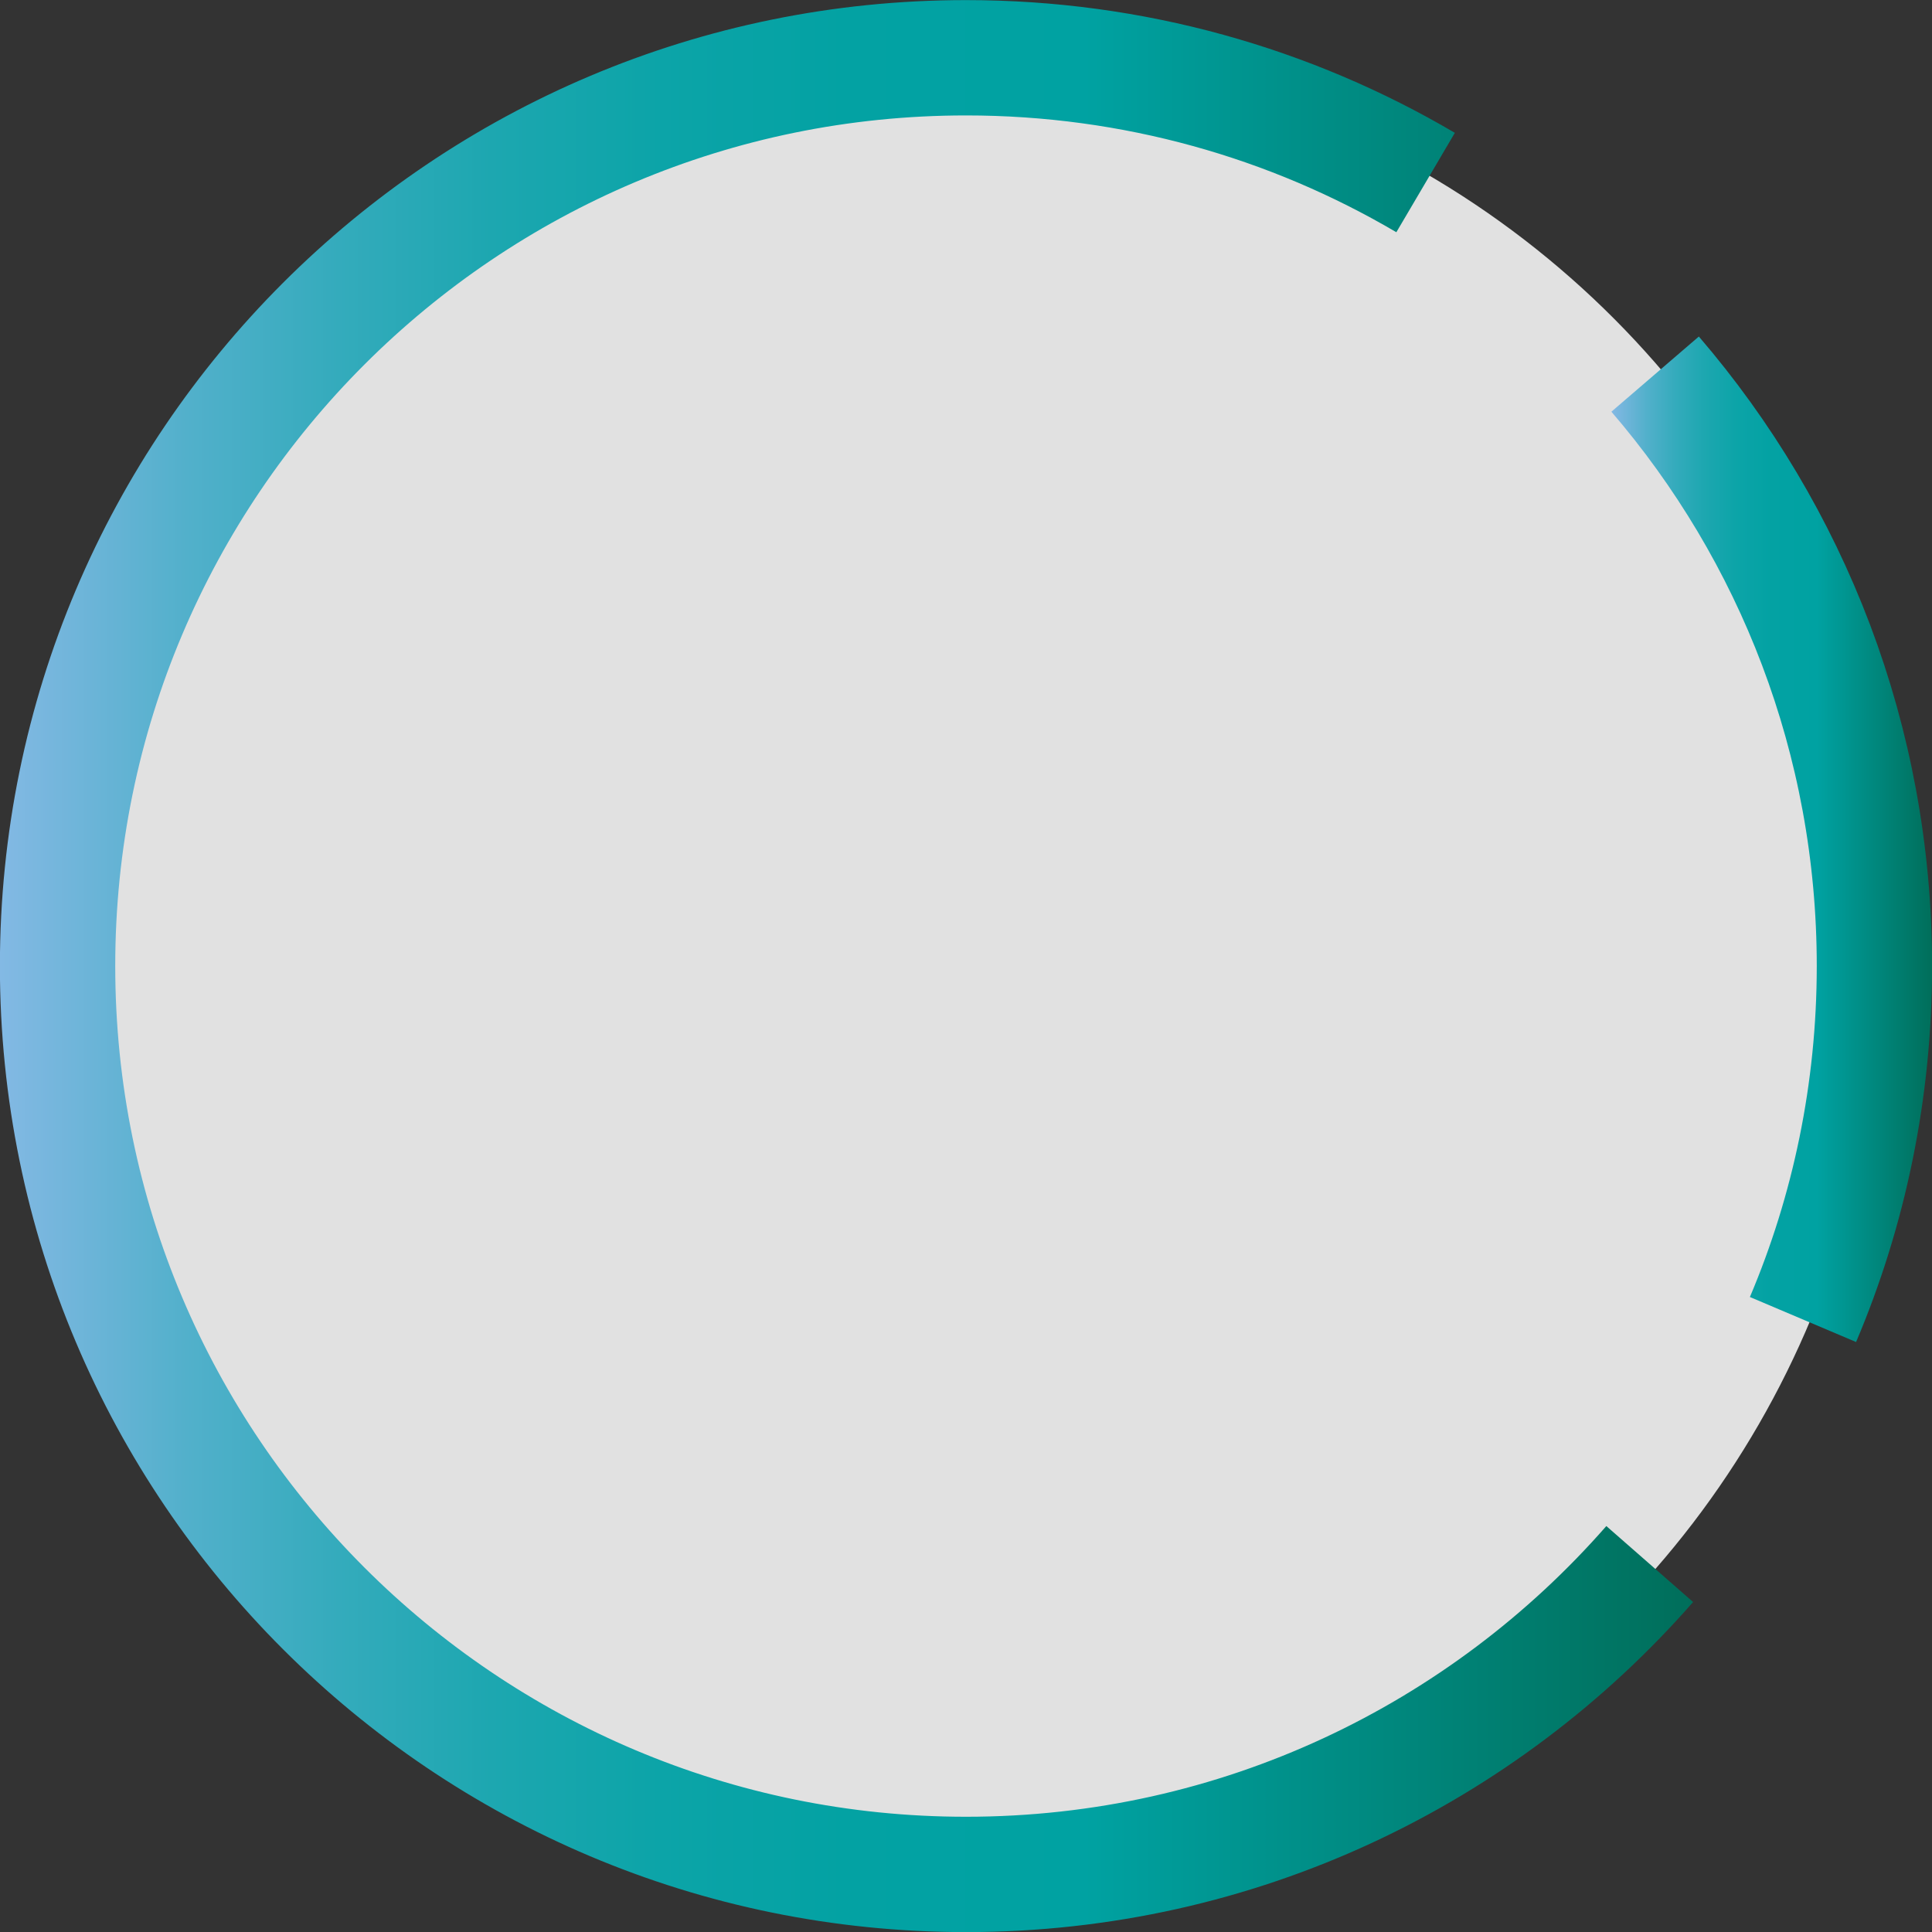 <?xml version="1.0" encoding="UTF-8"?>
<svg id="b" data-name="圖層 2" xmlns="http://www.w3.org/2000/svg" width="100.34" height="100.34" xmlns:xlink="http://www.w3.org/1999/xlink" viewBox="0 0 100.34 100.34">
  <rect x="0" y="0" width="100.34" height="100.34" fill="#333333" stroke="none"/>
  <defs>
    <linearGradient id="d" data-name="未命名漸層 51" x1="0" y1="50.17" x2="87.94" y2="50.17" gradientTransform="matrix(1, 0, 0, 1, 0, 0)" gradientUnits="userSpaceOnUse">
      <stop offset="0" stop-color="#83b9e4"/>
      <stop offset=".03" stop-color="#76b6dd"/>
      <stop offset=".11" stop-color="#52b0cb"/>
      <stop offset=".2" stop-color="#34abbc"/>
      <stop offset=".29" stop-color="#1da7b0"/>
      <stop offset=".39" stop-color="#0ca4a8"/>
      <stop offset=".5" stop-color="#03a2a3"/>
      <stop offset=".64" stop-color="#00a2a2"/>
      <stop offset="1" stop-color="#006e5a"/>
    </linearGradient>
    <linearGradient id="e" data-name="未命名漸層 51" x1="83.69" y1="43.59" x2="100.34" y2="43.59" xlink:href="#d"/>
  </defs>
  <g id="c" data-name="圖層 1">
    <circle cx="50.1" cy="50.17" r="47.62" style="fill: #fff; opacity: .85;"/>
    <path d="M85.68,81.23c-8.65,9.88-21.35,16.12-35.51,16.12-26.05,0-47.18-21.12-47.18-47.18S24.12,3,50.17,3c8.71,0,16.87,2.36,23.87,6.48" style="fill: none; stroke: url(#d); stroke-miterlimit: 10; stroke-width: 5.99px;"/>
    <path d="M85.96,19.43c7.1,8.26,11.39,19,11.39,30.74,0,6.51-1.32,12.72-3.71,18.36" style="fill: none; stroke: url(#e); stroke-miterlimit: 10; stroke-width: 5.99px;"/>
  </g>
</svg>